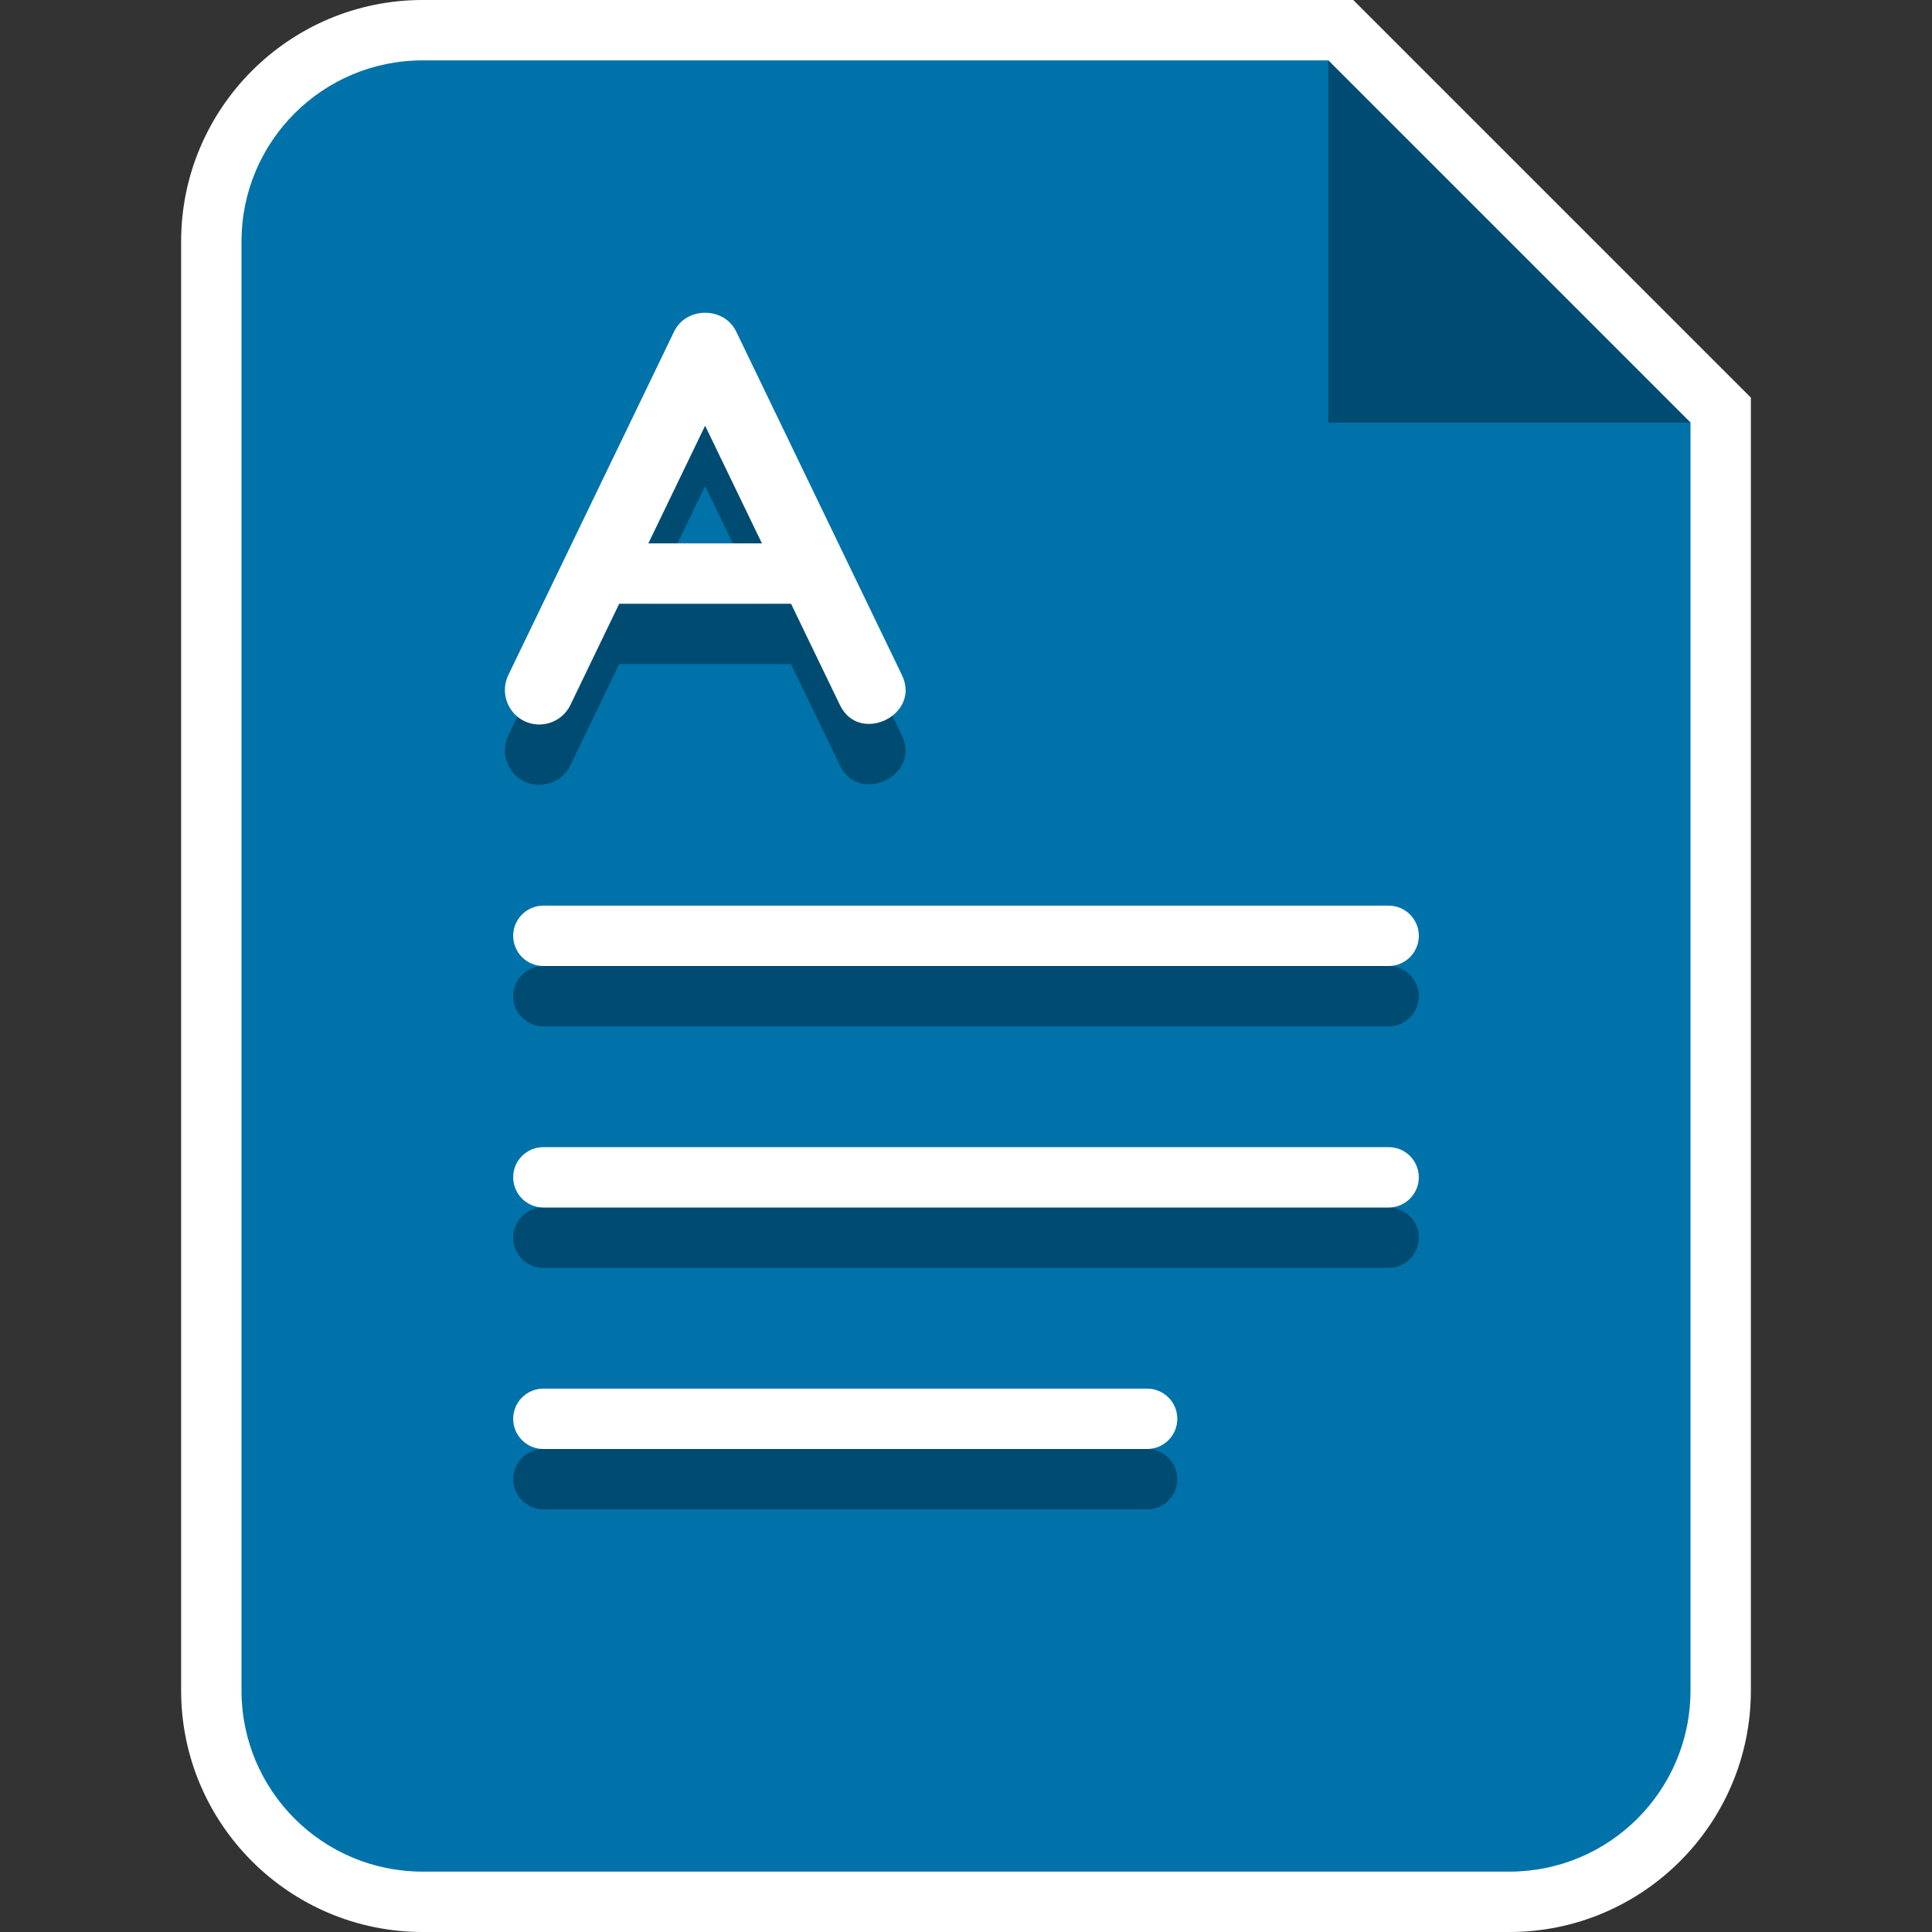 <?xml version="1.0" encoding="utf-8"?>
<!-- Generator: Adobe Illustrator 18.1.0, SVG Export Plug-In . SVG Version: 6.00 Build 0)  -->
<!DOCTYPE svg PUBLIC "-//W3C//DTD SVG 1.1//EN" "http://www.w3.org/Graphics/SVG/1.1/DTD/svg11.dtd">
<svg version="1.1" id="Layer_1" xmlns="http://www.w3.org/2000/svg" xmlns:xlink="http://www.w3.org/1999/xlink" x="0px" y="0px"
	 viewBox="0 0 32 32" enable-background="new 0 0 32 32" xml:space="preserve">
<rect x="0" y="0" width="32" height="32" fill="#333333" stroke="none"/>
<g id="Ppt">
</g>
<g id="Small_Folder">
</g>
<g>
	<g>
		<g>
			<path fill="#0072AA" d="M7,31.5c-1.93,0-3.5-1.57-3.5-3.5V4c0-1.93,1.57-3.5,3.5-3.5h15.207L28.5,6.793V28
				c0,1.93-1.57,3.5-3.5,3.5H7z"/>
			<path fill="#FFFFFF" d="M22,1l6,6v21c0,1.657-1.343,3-3,3H7c-1.657,0-3-1.343-3-3V4c0-1.657,1.343-3,3-3H22 M22.414,0H22H7
				C4.794,0,3,1.794,3,4v24c0,2.206,1.794,4,4,4h18c2.206,0,4-1.794,4-4V7V6.586l-0.293-0.293l-6-6L22.414,0L22.414,0z"/>
		</g>
	</g>
	<polygon fill-rule="evenodd" clip-rule="evenodd" fill="#004B71" points="22,1 22,7 28,7 	"/>
	<g>
		<path fill="#004B71" d="M23,17H9c-0.276,0-0.5-0.224-0.5-0.5S8.724,16,9,16h14c0.276,0,0.5,0.224,0.5,0.5S23.276,17,23,17z"/>
		<path fill="#004B71" d="M23,21H9c-0.276,0-0.5-0.224-0.5-0.5S8.724,20,9,20h14c0.276,0,0.5,0.224,0.5,0.5S23.276,21,23,21z"/>
		<path fill="#004B71" d="M19,25H9c-0.276,0-0.5-0.224-0.5-0.5S8.724,24,9,24h10c0.276,0,0.5,0.224,0.5,0.5S19.276,25,19,25z"/>
		<g>
			<path fill="#004B71" d="M8.754,12.977C8.771,12.985,8.766,12.983,8.754,12.977L8.754,12.977z"/>
			<path fill="#004B71" d="M8.685,12.944c0.029,0.014,0.055,0.026,0.069,0.033C8.742,12.971,8.72,12.961,8.685,12.944z"/>
			<path fill="#004B71" d="M14.939,12.182L12.193,6.49c-0.2-0.413-0.827-0.413-1.027,0l-2.747,5.692
				c-0.136,0.283-0.017,0.625,0.266,0.762c0.282,0.136,0.625,0.017,0.762-0.266L10.256,11h2.846l0.81,1.678
				C14.231,13.339,15.259,12.844,14.939,12.182z M10.739,10l0.94-1.949L12.62,10H10.739z"/>
			<path fill="#004B71" d="M8.685,12.944C8.544,12.875,8.614,12.91,8.685,12.944L8.685,12.944z"/>
		</g>
	</g>
	<g>
		<path fill="#FFFFFF" d="M23,16H9c-0.276,0-0.5-0.224-0.5-0.5S8.724,15,9,15h14c0.276,0,0.5,0.224,0.5,0.5S23.276,16,23,16z"/>
		<path fill="#FFFFFF" d="M23,20H9c-0.276,0-0.5-0.224-0.5-0.5S8.724,19,9,19h14c0.276,0,0.5,0.224,0.5,0.5S23.276,20,23,20z"/>
		<path fill="#FFFFFF" d="M19,24H9c-0.276,0-0.5-0.224-0.5-0.5S8.724,23,9,23h10c0.276,0,0.5,0.224,0.5,0.5S19.276,24,19,24z"/>
		<g>
			<path fill="#FFFFFF" d="M8.754,11.977C8.771,11.985,8.766,11.983,8.754,11.977L8.754,11.977z"/>
			<path fill="#FFFFFF" d="M8.685,11.944c0.029,0.014,0.055,0.026,0.069,0.033C8.742,11.971,8.72,11.961,8.685,11.944z"/>
			<path fill="#FFFFFF" d="M14.939,11.182L12.193,5.49c-0.2-0.413-0.827-0.413-1.027,0l-2.747,5.692
				c-0.136,0.283-0.017,0.625,0.266,0.762c0.282,0.136,0.625,0.017,0.762-0.266L10.256,10h2.846l0.81,1.678
				C14.231,12.339,15.259,11.844,14.939,11.182z M10.739,9l0.94-1.949L12.62,9H10.739z"/>
			<path fill="#FFFFFF" d="M8.685,11.944C8.544,11.875,8.614,11.91,8.685,11.944L8.685,11.944z"/>
		</g>
	</g>
</g>
<g id="fave_icon_-_selected">
</g>
</svg>
